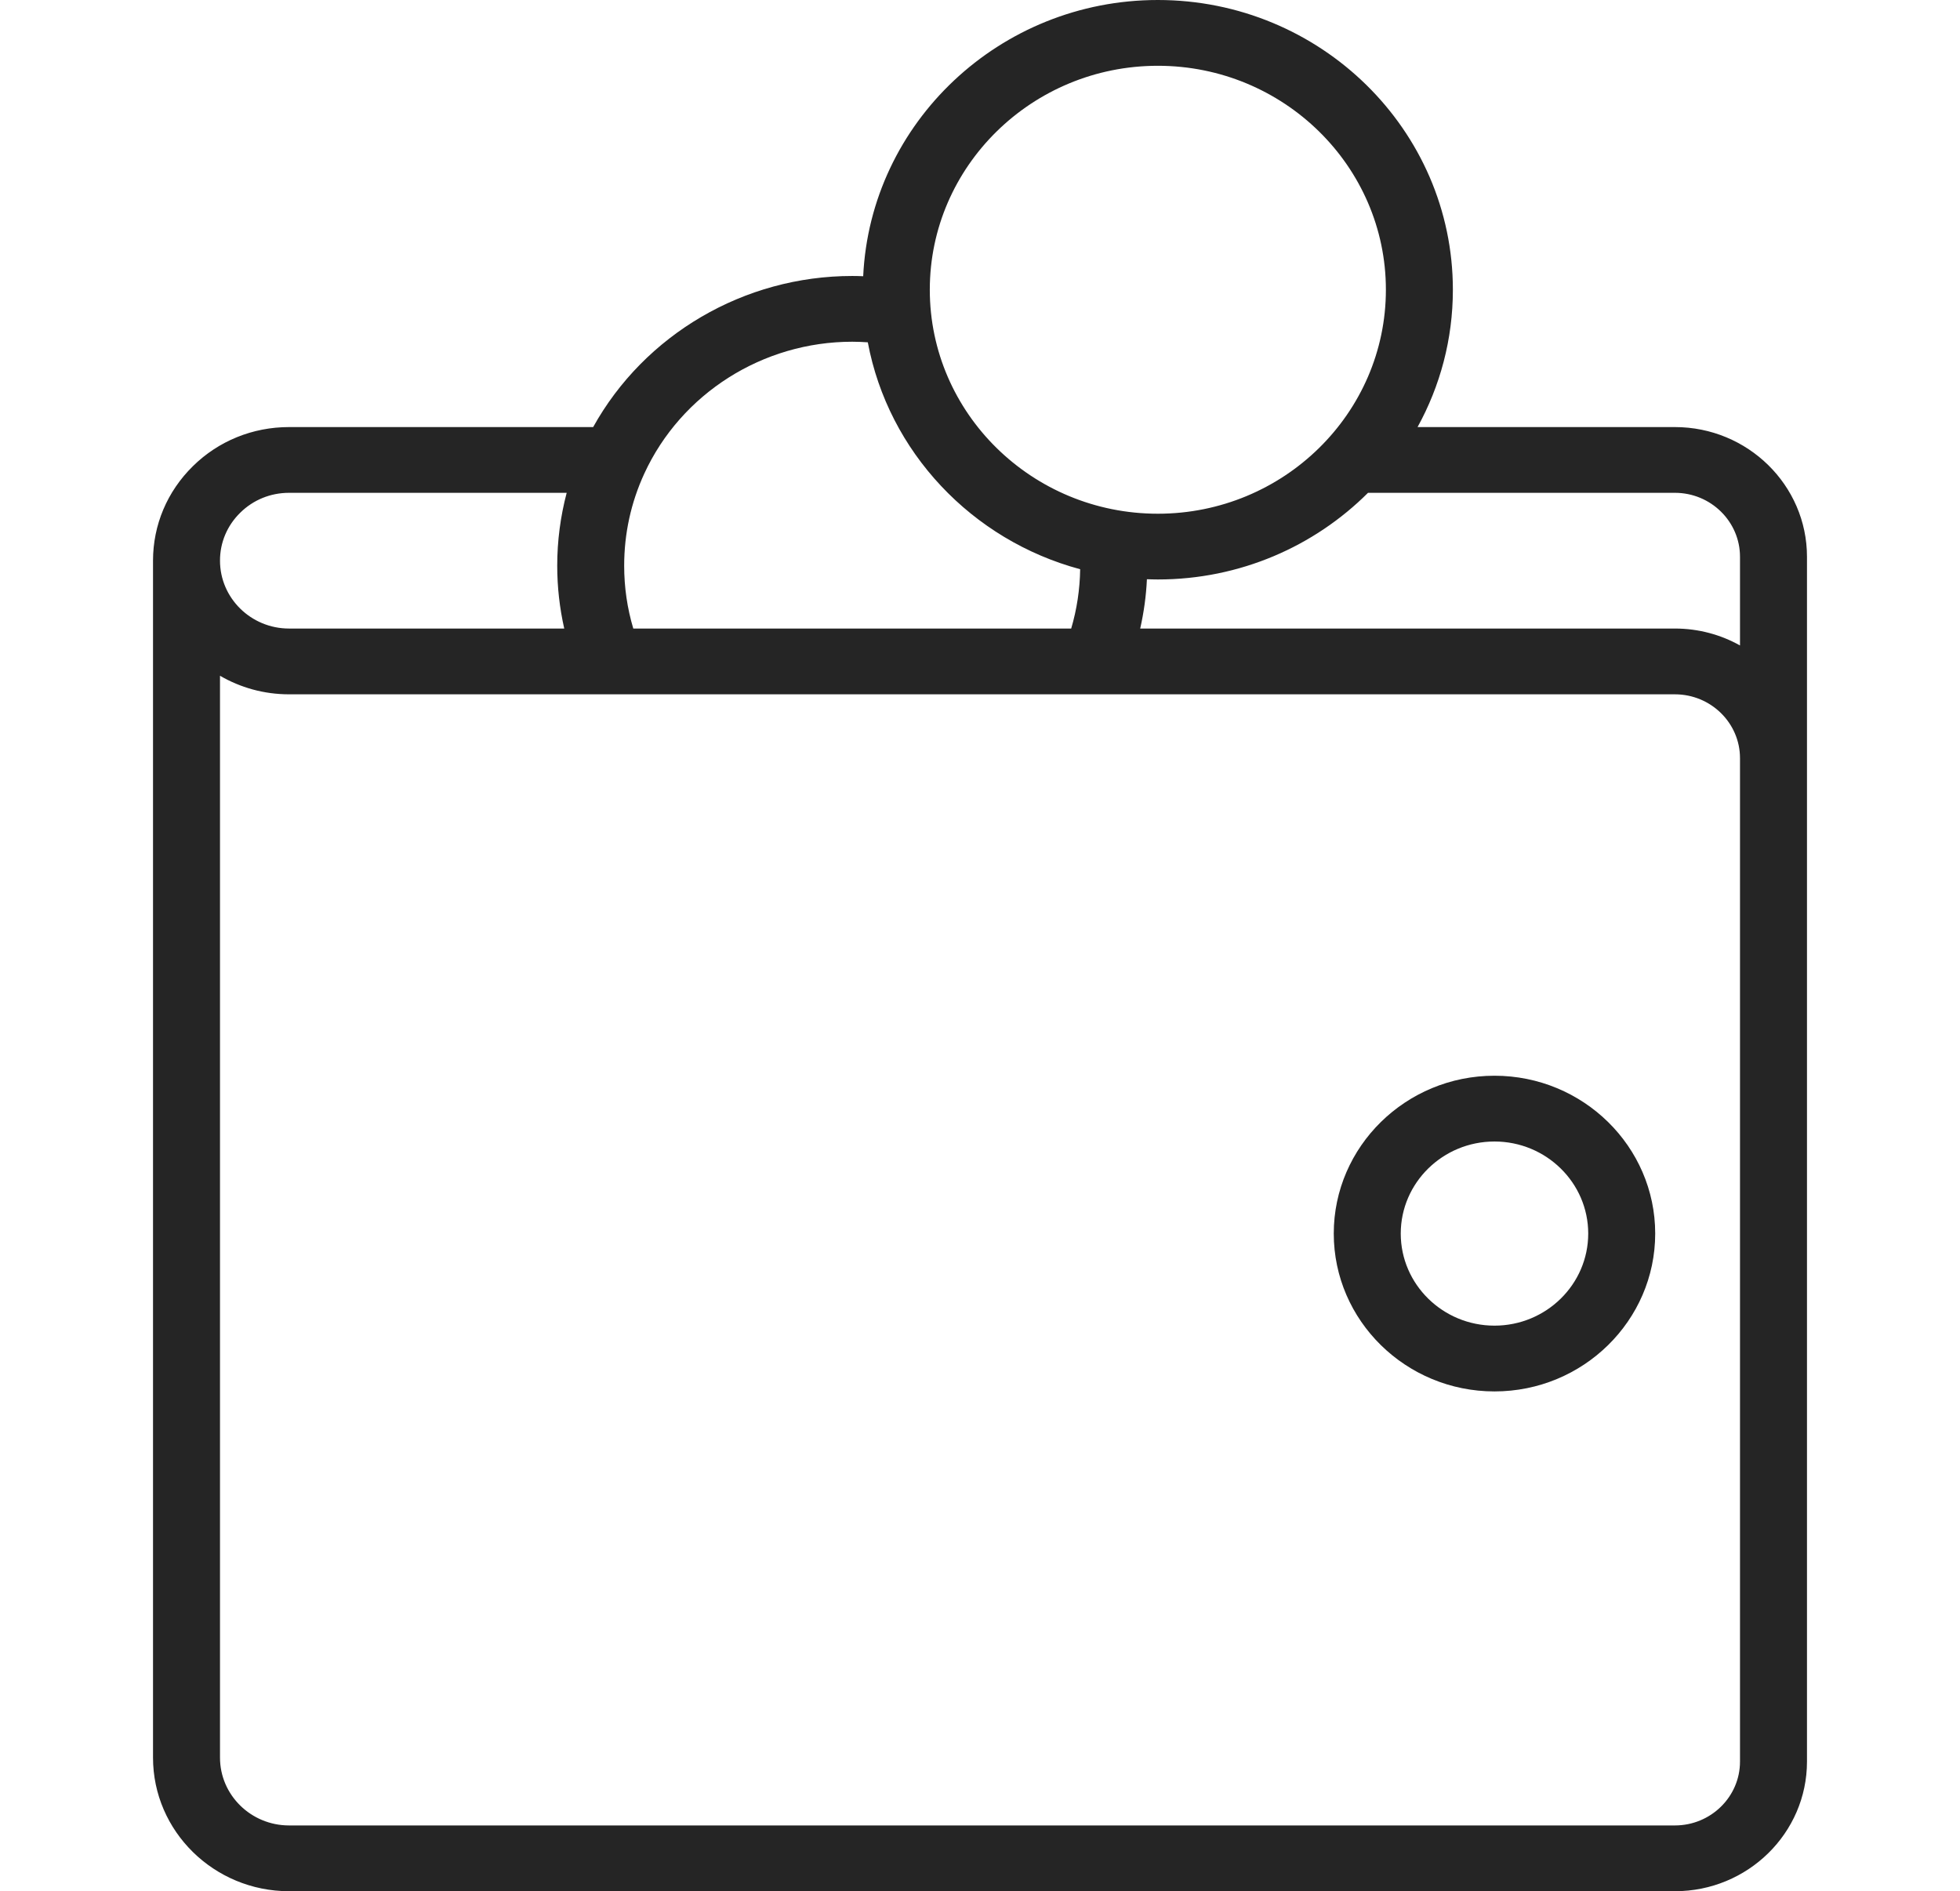 <svg width="57" height="55" viewBox="0 0 57 55" fill="none" xmlns="http://www.w3.org/2000/svg">
<path d="M43.462 31.284C40.885 31.284 38.788 33.343 38.788 35.874C38.788 38.406 40.885 40.465 43.462 40.465C46.039 40.465 48.136 38.406 48.136 35.874C48.136 33.343 46.039 31.284 43.462 31.284ZM43.462 38.552C41.959 38.552 40.736 37.351 40.736 35.874C40.736 34.398 41.959 33.197 43.462 33.197C44.965 33.197 46.188 34.398 46.188 35.874C46.188 37.351 44.965 38.552 43.462 38.552Z" fill="#252525"/>
<path d="M48.709 12.42H41.225C41.88 11.23 42.252 9.87 42.252 8.426C42.252 3.78 38.403 0 33.672 0C29.076 0 25.313 3.568 25.103 8.033C24.997 8.029 24.89 8.026 24.784 8.026C21.636 8.026 18.744 9.731 17.25 12.42H8.406C7.348 12.42 6.354 12.824 5.609 13.558C4.862 14.292 4.45 15.268 4.45 16.305V51.115C4.45 53.257 6.225 55 8.406 55H48.709C50.827 55 52.55 53.309 52.55 51.23V24.461V22.05V16.192C52.55 14.112 50.827 12.42 48.709 12.42ZM48.709 14.332C49.753 14.332 50.602 15.167 50.602 16.192V18.771C50.043 18.458 49.397 18.279 48.709 18.279H33.159C33.265 17.809 33.332 17.33 33.354 16.845C33.46 16.848 33.566 16.852 33.672 16.852C36.063 16.852 38.227 15.886 39.784 14.332H48.709ZM33.672 1.913C37.329 1.913 40.304 4.835 40.304 8.426C40.304 12.018 37.329 14.94 33.672 14.94C30.015 14.94 27.04 12.018 27.04 8.426C27.04 4.835 30.015 1.913 33.672 1.913ZM18.738 13.771C19.811 11.443 22.184 9.938 24.784 9.938C24.936 9.938 25.087 9.945 25.237 9.955C25.835 13.144 28.265 15.709 31.413 16.554C31.404 17.143 31.317 17.721 31.152 18.279H18.417C18.241 17.689 18.152 17.077 18.152 16.453C18.152 15.517 18.35 14.614 18.738 13.771ZM6.987 14.91C7.365 14.537 7.869 14.332 8.406 14.332H16.48C16.299 15.02 16.205 15.729 16.205 16.453C16.205 17.073 16.275 17.683 16.409 18.279H8.406C7.299 18.279 6.398 17.393 6.398 16.305C6.397 15.778 6.606 15.283 6.987 14.91ZM50.602 24.461V51.23H50.602C50.602 52.254 49.753 53.087 48.709 53.087H8.406C7.299 53.087 6.398 52.202 6.398 51.115V19.652C6.987 19.995 7.673 20.192 8.406 20.192H48.709C49.753 20.192 50.602 21.025 50.602 22.049V24.461Z" fill="#252525"/>
</svg>
